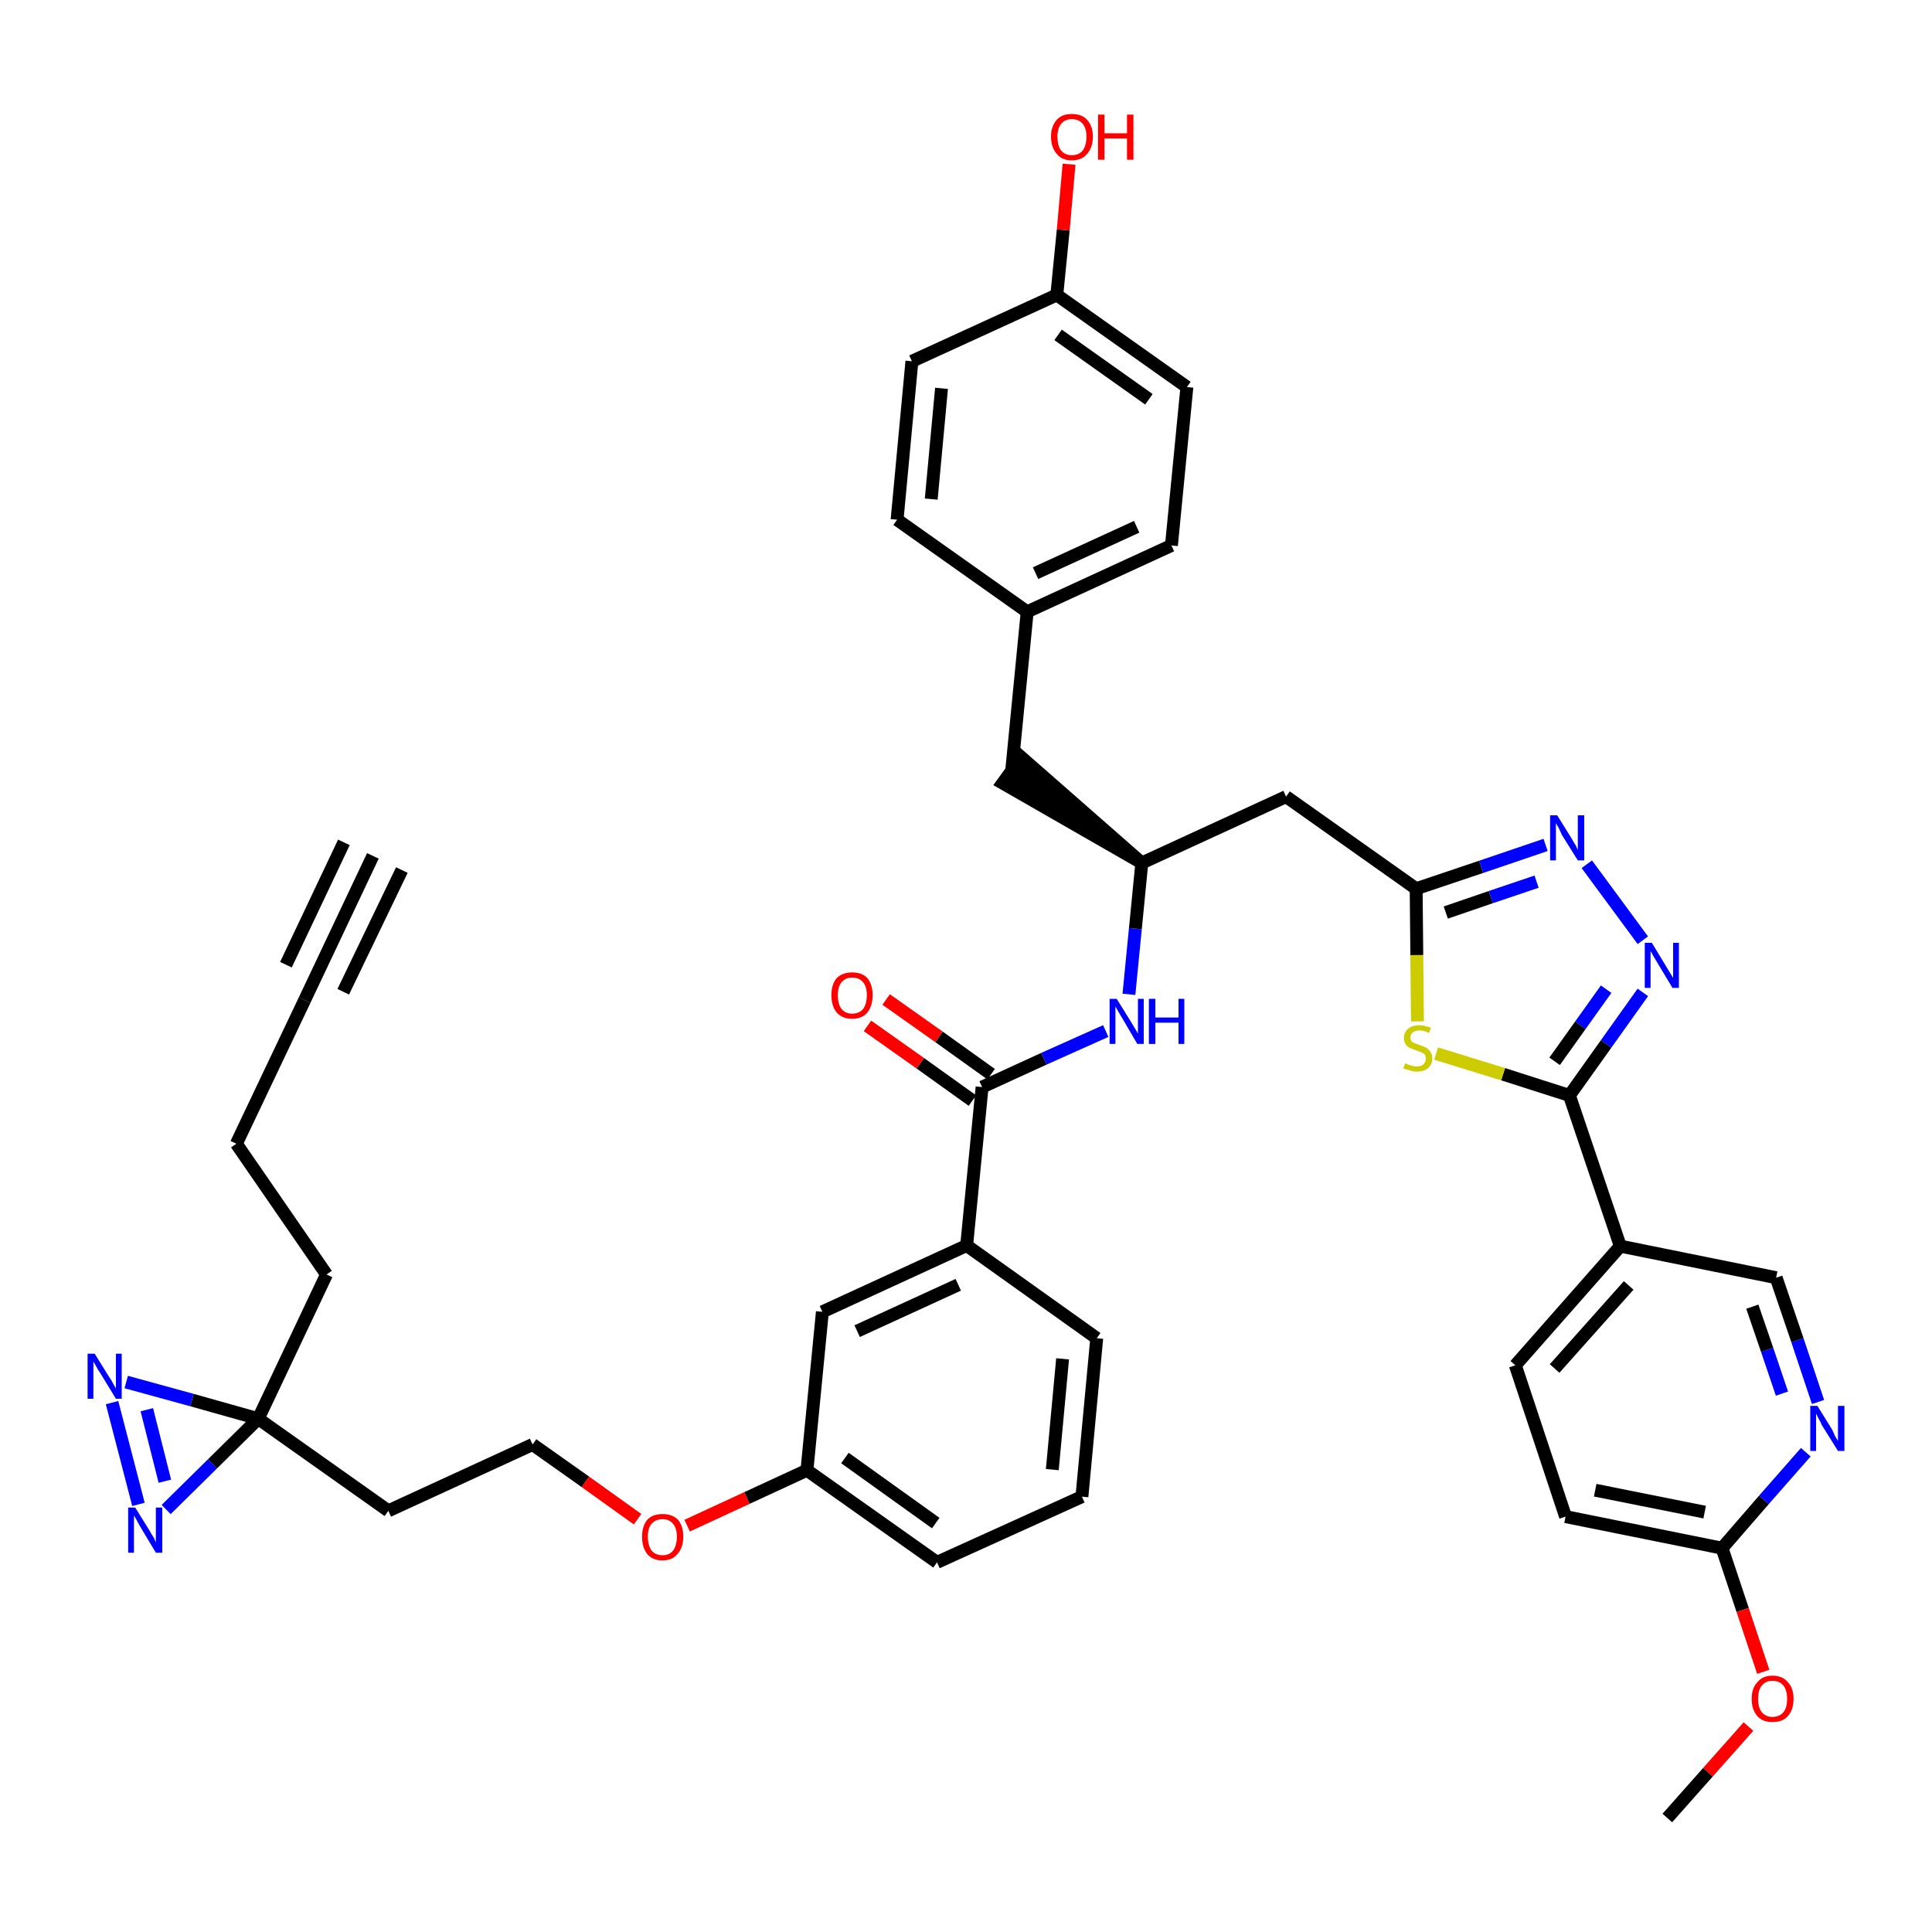 <?xml version='1.0' encoding='iso-8859-1'?>
<svg version='1.1' baseProfile='full'
              xmlns='http://www.w3.org/2000/svg'
                      xmlns:rdkit='http://www.rdkit.org/xml'
                      xmlns:xlink='http://www.w3.org/1999/xlink'
                  xml:space='preserve'
width='300px' height='300px' viewBox='0 0 300 300'>
<!-- END OF HEADER -->
<path class='bond-0 atom-0 atom-1' d='M 57.9,132.9 L 47.3,155.3' style='fill:none;fill-rule:evenodd;stroke:#000000;stroke-width:2.0px;stroke-linecap:butt;stroke-linejoin:miter;stroke-opacity:1' />
<path class='bond-0 atom-0 atom-1' d='M 53.4,130.8 L 44.4,149.8' style='fill:none;fill-rule:evenodd;stroke:#000000;stroke-width:2.0px;stroke-linecap:butt;stroke-linejoin:miter;stroke-opacity:1' />
<path class='bond-0 atom-0 atom-1' d='M 62.4,135.1 L 53.3,154.0' style='fill:none;fill-rule:evenodd;stroke:#000000;stroke-width:2.0px;stroke-linecap:butt;stroke-linejoin:miter;stroke-opacity:1' />
<path class='bond-1 atom-1 atom-2' d='M 47.3,155.3 L 36.7,177.6' style='fill:none;fill-rule:evenodd;stroke:#000000;stroke-width:2.0px;stroke-linecap:butt;stroke-linejoin:miter;stroke-opacity:1' />
<path class='bond-2 atom-2 atom-3' d='M 36.7,177.6 L 50.7,197.9' style='fill:none;fill-rule:evenodd;stroke:#000000;stroke-width:2.0px;stroke-linecap:butt;stroke-linejoin:miter;stroke-opacity:1' />
<path class='bond-3 atom-3 atom-4' d='M 50.7,197.9 L 40.1,220.3' style='fill:none;fill-rule:evenodd;stroke:#000000;stroke-width:2.0px;stroke-linecap:butt;stroke-linejoin:miter;stroke-opacity:1' />
<path class='bond-4 atom-4 atom-5' d='M 40.1,220.3 L 60.3,234.6' style='fill:none;fill-rule:evenodd;stroke:#000000;stroke-width:2.0px;stroke-linecap:butt;stroke-linejoin:miter;stroke-opacity:1' />
<path class='bond-39 atom-4 atom-40' d='M 40.1,220.3 L 29.8,217.4' style='fill:none;fill-rule:evenodd;stroke:#000000;stroke-width:2.0px;stroke-linecap:butt;stroke-linejoin:miter;stroke-opacity:1' />
<path class='bond-39 atom-4 atom-40' d='M 29.8,217.4 L 19.6,214.6' style='fill:none;fill-rule:evenodd;stroke:#0000FF;stroke-width:2.0px;stroke-linecap:butt;stroke-linejoin:miter;stroke-opacity:1' />
<path class='bond-41 atom-41 atom-4' d='M 25.8,234.4 L 33.0,227.3' style='fill:none;fill-rule:evenodd;stroke:#0000FF;stroke-width:2.0px;stroke-linecap:butt;stroke-linejoin:miter;stroke-opacity:1' />
<path class='bond-41 atom-41 atom-4' d='M 33.0,227.3 L 40.1,220.3' style='fill:none;fill-rule:evenodd;stroke:#000000;stroke-width:2.0px;stroke-linecap:butt;stroke-linejoin:miter;stroke-opacity:1' />
<path class='bond-5 atom-5 atom-6' d='M 60.3,234.6 L 82.7,224.3' style='fill:none;fill-rule:evenodd;stroke:#000000;stroke-width:2.0px;stroke-linecap:butt;stroke-linejoin:miter;stroke-opacity:1' />
<path class='bond-6 atom-6 atom-7' d='M 82.7,224.3 L 90.9,230.1' style='fill:none;fill-rule:evenodd;stroke:#000000;stroke-width:2.0px;stroke-linecap:butt;stroke-linejoin:miter;stroke-opacity:1' />
<path class='bond-6 atom-6 atom-7' d='M 90.9,230.1 L 99.0,235.9' style='fill:none;fill-rule:evenodd;stroke:#FF0000;stroke-width:2.0px;stroke-linecap:butt;stroke-linejoin:miter;stroke-opacity:1' />
<path class='bond-7 atom-7 atom-8' d='M 106.7,236.9 L 116.0,232.6' style='fill:none;fill-rule:evenodd;stroke:#FF0000;stroke-width:2.0px;stroke-linecap:butt;stroke-linejoin:miter;stroke-opacity:1' />
<path class='bond-7 atom-7 atom-8' d='M 116.0,232.6 L 125.3,228.3' style='fill:none;fill-rule:evenodd;stroke:#000000;stroke-width:2.0px;stroke-linecap:butt;stroke-linejoin:miter;stroke-opacity:1' />
<path class='bond-8 atom-8 atom-9' d='M 125.3,228.3 L 145.5,242.6' style='fill:none;fill-rule:evenodd;stroke:#000000;stroke-width:2.0px;stroke-linecap:butt;stroke-linejoin:miter;stroke-opacity:1' />
<path class='bond-8 atom-8 atom-9' d='M 131.2,226.4 L 145.3,236.5' style='fill:none;fill-rule:evenodd;stroke:#000000;stroke-width:2.0px;stroke-linecap:butt;stroke-linejoin:miter;stroke-opacity:1' />
<path class='bond-42 atom-39 atom-8' d='M 127.7,203.7 L 125.3,228.3' style='fill:none;fill-rule:evenodd;stroke:#000000;stroke-width:2.0px;stroke-linecap:butt;stroke-linejoin:miter;stroke-opacity:1' />
<path class='bond-9 atom-9 atom-10' d='M 145.5,242.6 L 168.0,232.4' style='fill:none;fill-rule:evenodd;stroke:#000000;stroke-width:2.0px;stroke-linecap:butt;stroke-linejoin:miter;stroke-opacity:1' />
<path class='bond-10 atom-10 atom-11' d='M 168.0,232.4 L 170.3,207.8' style='fill:none;fill-rule:evenodd;stroke:#000000;stroke-width:2.0px;stroke-linecap:butt;stroke-linejoin:miter;stroke-opacity:1' />
<path class='bond-10 atom-10 atom-11' d='M 163.4,228.2 L 165.0,211.0' style='fill:none;fill-rule:evenodd;stroke:#000000;stroke-width:2.0px;stroke-linecap:butt;stroke-linejoin:miter;stroke-opacity:1' />
<path class='bond-11 atom-11 atom-12' d='M 170.3,207.8 L 150.1,193.4' style='fill:none;fill-rule:evenodd;stroke:#000000;stroke-width:2.0px;stroke-linecap:butt;stroke-linejoin:miter;stroke-opacity:1' />
<path class='bond-12 atom-12 atom-13' d='M 150.1,193.4 L 152.5,168.8' style='fill:none;fill-rule:evenodd;stroke:#000000;stroke-width:2.0px;stroke-linecap:butt;stroke-linejoin:miter;stroke-opacity:1' />
<path class='bond-38 atom-12 atom-39' d='M 150.1,193.4 L 127.7,203.7' style='fill:none;fill-rule:evenodd;stroke:#000000;stroke-width:2.0px;stroke-linecap:butt;stroke-linejoin:miter;stroke-opacity:1' />
<path class='bond-38 atom-12 atom-39' d='M 148.8,199.5 L 133.1,206.7' style='fill:none;fill-rule:evenodd;stroke:#000000;stroke-width:2.0px;stroke-linecap:butt;stroke-linejoin:miter;stroke-opacity:1' />
<path class='bond-13 atom-13 atom-14' d='M 153.9,166.8 L 145.8,161.0' style='fill:none;fill-rule:evenodd;stroke:#000000;stroke-width:2.0px;stroke-linecap:butt;stroke-linejoin:miter;stroke-opacity:1' />
<path class='bond-13 atom-13 atom-14' d='M 145.8,161.0 L 137.6,155.2' style='fill:none;fill-rule:evenodd;stroke:#FF0000;stroke-width:2.0px;stroke-linecap:butt;stroke-linejoin:miter;stroke-opacity:1' />
<path class='bond-13 atom-13 atom-14' d='M 151.0,170.9 L 142.9,165.1' style='fill:none;fill-rule:evenodd;stroke:#000000;stroke-width:2.0px;stroke-linecap:butt;stroke-linejoin:miter;stroke-opacity:1' />
<path class='bond-13 atom-13 atom-14' d='M 142.9,165.1 L 134.7,159.3' style='fill:none;fill-rule:evenodd;stroke:#FF0000;stroke-width:2.0px;stroke-linecap:butt;stroke-linejoin:miter;stroke-opacity:1' />
<path class='bond-14 atom-13 atom-15' d='M 152.5,168.8 L 162.1,164.4' style='fill:none;fill-rule:evenodd;stroke:#000000;stroke-width:2.0px;stroke-linecap:butt;stroke-linejoin:miter;stroke-opacity:1' />
<path class='bond-14 atom-13 atom-15' d='M 162.1,164.4 L 171.7,160.1' style='fill:none;fill-rule:evenodd;stroke:#0000FF;stroke-width:2.0px;stroke-linecap:butt;stroke-linejoin:miter;stroke-opacity:1' />
<path class='bond-15 atom-15 atom-16' d='M 175.3,154.4 L 176.3,144.2' style='fill:none;fill-rule:evenodd;stroke:#0000FF;stroke-width:2.0px;stroke-linecap:butt;stroke-linejoin:miter;stroke-opacity:1' />
<path class='bond-15 atom-15 atom-16' d='M 176.3,144.2 L 177.3,134.0' style='fill:none;fill-rule:evenodd;stroke:#000000;stroke-width:2.0px;stroke-linecap:butt;stroke-linejoin:miter;stroke-opacity:1' />
<path class='bond-16 atom-16 atom-17' d='M 177.3,134.0 L 158.6,117.6 L 155.7,121.6 Z' style='fill:#000000;fill-rule:evenodd;fill-opacity:1;stroke:#000000;stroke-width:2.0px;stroke-linecap:butt;stroke-linejoin:miter;stroke-opacity:1;' />
<path class='bond-24 atom-16 atom-25' d='M 177.3,134.0 L 199.7,123.7' style='fill:none;fill-rule:evenodd;stroke:#000000;stroke-width:2.0px;stroke-linecap:butt;stroke-linejoin:miter;stroke-opacity:1' />
<path class='bond-17 atom-17 atom-18' d='M 157.1,119.6 L 159.5,95.0' style='fill:none;fill-rule:evenodd;stroke:#000000;stroke-width:2.0px;stroke-linecap:butt;stroke-linejoin:miter;stroke-opacity:1' />
<path class='bond-18 atom-18 atom-19' d='M 159.5,95.0 L 181.9,84.7' style='fill:none;fill-rule:evenodd;stroke:#000000;stroke-width:2.0px;stroke-linecap:butt;stroke-linejoin:miter;stroke-opacity:1' />
<path class='bond-18 atom-18 atom-19' d='M 160.8,89.0 L 176.5,81.8' style='fill:none;fill-rule:evenodd;stroke:#000000;stroke-width:2.0px;stroke-linecap:butt;stroke-linejoin:miter;stroke-opacity:1' />
<path class='bond-43 atom-24 atom-18' d='M 139.3,80.7 L 159.5,95.0' style='fill:none;fill-rule:evenodd;stroke:#000000;stroke-width:2.0px;stroke-linecap:butt;stroke-linejoin:miter;stroke-opacity:1' />
<path class='bond-19 atom-19 atom-20' d='M 181.9,84.7 L 184.3,60.1' style='fill:none;fill-rule:evenodd;stroke:#000000;stroke-width:2.0px;stroke-linecap:butt;stroke-linejoin:miter;stroke-opacity:1' />
<path class='bond-20 atom-20 atom-21' d='M 184.3,60.1 L 164.1,45.8' style='fill:none;fill-rule:evenodd;stroke:#000000;stroke-width:2.0px;stroke-linecap:butt;stroke-linejoin:miter;stroke-opacity:1' />
<path class='bond-20 atom-20 atom-21' d='M 178.4,62.0 L 164.3,52.0' style='fill:none;fill-rule:evenodd;stroke:#000000;stroke-width:2.0px;stroke-linecap:butt;stroke-linejoin:miter;stroke-opacity:1' />
<path class='bond-21 atom-21 atom-22' d='M 164.1,45.8 L 165.1,35.7' style='fill:none;fill-rule:evenodd;stroke:#000000;stroke-width:2.0px;stroke-linecap:butt;stroke-linejoin:miter;stroke-opacity:1' />
<path class='bond-21 atom-21 atom-22' d='M 165.1,35.7 L 166.0,25.5' style='fill:none;fill-rule:evenodd;stroke:#FF0000;stroke-width:2.0px;stroke-linecap:butt;stroke-linejoin:miter;stroke-opacity:1' />
<path class='bond-22 atom-21 atom-23' d='M 164.1,45.8 L 141.6,56.1' style='fill:none;fill-rule:evenodd;stroke:#000000;stroke-width:2.0px;stroke-linecap:butt;stroke-linejoin:miter;stroke-opacity:1' />
<path class='bond-23 atom-23 atom-24' d='M 141.6,56.1 L 139.3,80.7' style='fill:none;fill-rule:evenodd;stroke:#000000;stroke-width:2.0px;stroke-linecap:butt;stroke-linejoin:miter;stroke-opacity:1' />
<path class='bond-23 atom-23 atom-24' d='M 146.2,60.3 L 144.6,77.5' style='fill:none;fill-rule:evenodd;stroke:#000000;stroke-width:2.0px;stroke-linecap:butt;stroke-linejoin:miter;stroke-opacity:1' />
<path class='bond-25 atom-25 atom-26' d='M 199.7,123.7 L 219.9,138.0' style='fill:none;fill-rule:evenodd;stroke:#000000;stroke-width:2.0px;stroke-linecap:butt;stroke-linejoin:miter;stroke-opacity:1' />
<path class='bond-26 atom-26 atom-27' d='M 219.9,138.0 L 230.0,134.6' style='fill:none;fill-rule:evenodd;stroke:#000000;stroke-width:2.0px;stroke-linecap:butt;stroke-linejoin:miter;stroke-opacity:1' />
<path class='bond-26 atom-26 atom-27' d='M 230.0,134.6 L 240.0,131.2' style='fill:none;fill-rule:evenodd;stroke:#0000FF;stroke-width:2.0px;stroke-linecap:butt;stroke-linejoin:miter;stroke-opacity:1' />
<path class='bond-26 atom-26 atom-27' d='M 224.5,141.7 L 231.5,139.3' style='fill:none;fill-rule:evenodd;stroke:#000000;stroke-width:2.0px;stroke-linecap:butt;stroke-linejoin:miter;stroke-opacity:1' />
<path class='bond-26 atom-26 atom-27' d='M 231.5,139.3 L 238.6,136.9' style='fill:none;fill-rule:evenodd;stroke:#0000FF;stroke-width:2.0px;stroke-linecap:butt;stroke-linejoin:miter;stroke-opacity:1' />
<path class='bond-44 atom-38 atom-26' d='M 220.1,158.6 L 220.0,148.3' style='fill:none;fill-rule:evenodd;stroke:#CCCC00;stroke-width:2.0px;stroke-linecap:butt;stroke-linejoin:miter;stroke-opacity:1' />
<path class='bond-44 atom-38 atom-26' d='M 220.0,148.3 L 219.9,138.0' style='fill:none;fill-rule:evenodd;stroke:#000000;stroke-width:2.0px;stroke-linecap:butt;stroke-linejoin:miter;stroke-opacity:1' />
<path class='bond-27 atom-27 atom-28' d='M 246.4,134.2 L 255.1,146.0' style='fill:none;fill-rule:evenodd;stroke:#0000FF;stroke-width:2.0px;stroke-linecap:butt;stroke-linejoin:miter;stroke-opacity:1' />
<path class='bond-28 atom-28 atom-29' d='M 255.1,154.1 L 249.4,162.1' style='fill:none;fill-rule:evenodd;stroke:#0000FF;stroke-width:2.0px;stroke-linecap:butt;stroke-linejoin:miter;stroke-opacity:1' />
<path class='bond-28 atom-28 atom-29' d='M 249.4,162.1 L 243.7,170.1' style='fill:none;fill-rule:evenodd;stroke:#000000;stroke-width:2.0px;stroke-linecap:butt;stroke-linejoin:miter;stroke-opacity:1' />
<path class='bond-28 atom-28 atom-29' d='M 249.4,153.6 L 245.4,159.2' style='fill:none;fill-rule:evenodd;stroke:#0000FF;stroke-width:2.0px;stroke-linecap:butt;stroke-linejoin:miter;stroke-opacity:1' />
<path class='bond-28 atom-28 atom-29' d='M 245.4,159.2 L 241.4,164.8' style='fill:none;fill-rule:evenodd;stroke:#000000;stroke-width:2.0px;stroke-linecap:butt;stroke-linejoin:miter;stroke-opacity:1' />
<path class='bond-29 atom-29 atom-30' d='M 243.7,170.1 L 251.6,193.5' style='fill:none;fill-rule:evenodd;stroke:#000000;stroke-width:2.0px;stroke-linecap:butt;stroke-linejoin:miter;stroke-opacity:1' />
<path class='bond-37 atom-29 atom-38' d='M 243.7,170.1 L 233.4,166.8' style='fill:none;fill-rule:evenodd;stroke:#000000;stroke-width:2.0px;stroke-linecap:butt;stroke-linejoin:miter;stroke-opacity:1' />
<path class='bond-37 atom-29 atom-38' d='M 233.4,166.8 L 223.0,163.6' style='fill:none;fill-rule:evenodd;stroke:#CCCC00;stroke-width:2.0px;stroke-linecap:butt;stroke-linejoin:miter;stroke-opacity:1' />
<path class='bond-30 atom-30 atom-31' d='M 251.6,193.5 L 235.3,212.0' style='fill:none;fill-rule:evenodd;stroke:#000000;stroke-width:2.0px;stroke-linecap:butt;stroke-linejoin:miter;stroke-opacity:1' />
<path class='bond-30 atom-30 atom-31' d='M 252.9,199.6 L 241.4,212.5' style='fill:none;fill-rule:evenodd;stroke:#000000;stroke-width:2.0px;stroke-linecap:butt;stroke-linejoin:miter;stroke-opacity:1' />
<path class='bond-45 atom-37 atom-30' d='M 275.8,198.4 L 251.6,193.5' style='fill:none;fill-rule:evenodd;stroke:#000000;stroke-width:2.0px;stroke-linecap:butt;stroke-linejoin:miter;stroke-opacity:1' />
<path class='bond-31 atom-31 atom-32' d='M 235.3,212.0 L 243.1,235.5' style='fill:none;fill-rule:evenodd;stroke:#000000;stroke-width:2.0px;stroke-linecap:butt;stroke-linejoin:miter;stroke-opacity:1' />
<path class='bond-32 atom-32 atom-33' d='M 243.1,235.5 L 267.4,240.4' style='fill:none;fill-rule:evenodd;stroke:#000000;stroke-width:2.0px;stroke-linecap:butt;stroke-linejoin:miter;stroke-opacity:1' />
<path class='bond-32 atom-32 atom-33' d='M 247.7,231.4 L 264.7,234.8' style='fill:none;fill-rule:evenodd;stroke:#000000;stroke-width:2.0px;stroke-linecap:butt;stroke-linejoin:miter;stroke-opacity:1' />
<path class='bond-33 atom-33 atom-34' d='M 267.4,240.4 L 270.6,250.0' style='fill:none;fill-rule:evenodd;stroke:#000000;stroke-width:2.0px;stroke-linecap:butt;stroke-linejoin:miter;stroke-opacity:1' />
<path class='bond-33 atom-33 atom-34' d='M 270.6,250.0 L 273.8,259.6' style='fill:none;fill-rule:evenodd;stroke:#FF0000;stroke-width:2.0px;stroke-linecap:butt;stroke-linejoin:miter;stroke-opacity:1' />
<path class='bond-35 atom-33 atom-36' d='M 267.4,240.4 L 273.9,232.9' style='fill:none;fill-rule:evenodd;stroke:#000000;stroke-width:2.0px;stroke-linecap:butt;stroke-linejoin:miter;stroke-opacity:1' />
<path class='bond-35 atom-33 atom-36' d='M 273.9,232.9 L 280.4,225.5' style='fill:none;fill-rule:evenodd;stroke:#0000FF;stroke-width:2.0px;stroke-linecap:butt;stroke-linejoin:miter;stroke-opacity:1' />
<path class='bond-34 atom-34 atom-35' d='M 271.5,268.1 L 265.2,275.2' style='fill:none;fill-rule:evenodd;stroke:#FF0000;stroke-width:2.0px;stroke-linecap:butt;stroke-linejoin:miter;stroke-opacity:1' />
<path class='bond-34 atom-34 atom-35' d='M 265.2,275.2 L 258.9,282.3' style='fill:none;fill-rule:evenodd;stroke:#000000;stroke-width:2.0px;stroke-linecap:butt;stroke-linejoin:miter;stroke-opacity:1' />
<path class='bond-36 atom-36 atom-37' d='M 282.3,217.7 L 279.1,208.1' style='fill:none;fill-rule:evenodd;stroke:#0000FF;stroke-width:2.0px;stroke-linecap:butt;stroke-linejoin:miter;stroke-opacity:1' />
<path class='bond-36 atom-36 atom-37' d='M 279.1,208.1 L 275.8,198.4' style='fill:none;fill-rule:evenodd;stroke:#000000;stroke-width:2.0px;stroke-linecap:butt;stroke-linejoin:miter;stroke-opacity:1' />
<path class='bond-36 atom-36 atom-37' d='M 276.7,216.4 L 274.4,209.6' style='fill:none;fill-rule:evenodd;stroke:#0000FF;stroke-width:2.0px;stroke-linecap:butt;stroke-linejoin:miter;stroke-opacity:1' />
<path class='bond-36 atom-36 atom-37' d='M 274.4,209.6 L 272.1,202.9' style='fill:none;fill-rule:evenodd;stroke:#000000;stroke-width:2.0px;stroke-linecap:butt;stroke-linejoin:miter;stroke-opacity:1' />
<path class='bond-40 atom-40 atom-41' d='M 17.4,217.8 L 21.5,233.6' style='fill:none;fill-rule:evenodd;stroke:#0000FF;stroke-width:2.0px;stroke-linecap:butt;stroke-linejoin:miter;stroke-opacity:1' />
<path class='bond-40 atom-40 atom-41' d='M 22.8,218.9 L 25.6,230.0' style='fill:none;fill-rule:evenodd;stroke:#0000FF;stroke-width:2.0px;stroke-linecap:butt;stroke-linejoin:miter;stroke-opacity:1' />
<path  class='atom-7' d='M 99.7 238.6
Q 99.7 237.0, 100.5 236.0
Q 101.3 235.1, 102.9 235.1
Q 104.4 235.1, 105.3 236.0
Q 106.1 237.0, 106.1 238.6
Q 106.1 240.3, 105.2 241.3
Q 104.4 242.3, 102.9 242.3
Q 101.3 242.3, 100.5 241.3
Q 99.7 240.3, 99.7 238.6
M 102.9 241.5
Q 103.9 241.5, 104.5 240.8
Q 105.1 240.0, 105.1 238.6
Q 105.1 237.3, 104.5 236.6
Q 103.9 235.9, 102.9 235.9
Q 101.8 235.9, 101.2 236.6
Q 100.6 237.2, 100.6 238.6
Q 100.6 240.0, 101.2 240.8
Q 101.8 241.5, 102.9 241.5
' fill='#FF0000'/>
<path  class='atom-14' d='M 129.1 154.5
Q 129.1 152.9, 129.9 151.9
Q 130.8 151.0, 132.3 151.0
Q 133.9 151.0, 134.7 151.9
Q 135.5 152.9, 135.5 154.5
Q 135.5 156.2, 134.7 157.2
Q 133.9 158.2, 132.3 158.2
Q 130.8 158.2, 129.9 157.2
Q 129.1 156.2, 129.1 154.5
M 132.3 157.4
Q 133.4 157.4, 134.0 156.7
Q 134.6 155.9, 134.6 154.5
Q 134.6 153.2, 134.0 152.5
Q 133.4 151.8, 132.3 151.8
Q 131.3 151.8, 130.7 152.5
Q 130.1 153.2, 130.1 154.5
Q 130.1 156.0, 130.7 156.7
Q 131.3 157.4, 132.3 157.4
' fill='#FF0000'/>
<path  class='atom-15' d='M 173.4 155.1
L 175.7 158.8
Q 175.9 159.1, 176.3 159.8
Q 176.7 160.5, 176.7 160.5
L 176.7 155.1
L 177.6 155.1
L 177.6 162.1
L 176.6 162.1
L 174.2 158.0
Q 173.9 157.5, 173.6 157.0
Q 173.3 156.4, 173.2 156.3
L 173.2 162.1
L 172.3 162.1
L 172.3 155.1
L 173.4 155.1
' fill='#0000FF'/>
<path  class='atom-15' d='M 178.4 155.1
L 179.4 155.1
L 179.4 158.0
L 183.0 158.0
L 183.0 155.1
L 183.9 155.1
L 183.9 162.1
L 183.0 162.1
L 183.0 158.8
L 179.4 158.8
L 179.4 162.1
L 178.4 162.1
L 178.4 155.1
' fill='#0000FF'/>
<path  class='atom-22' d='M 163.2 21.2
Q 163.2 19.6, 164.1 18.6
Q 164.9 17.7, 166.4 17.7
Q 168.0 17.7, 168.8 18.6
Q 169.7 19.6, 169.7 21.2
Q 169.7 22.9, 168.8 23.9
Q 168.0 24.9, 166.4 24.9
Q 164.9 24.9, 164.1 23.9
Q 163.2 22.9, 163.2 21.2
M 166.4 24.1
Q 167.5 24.1, 168.1 23.4
Q 168.7 22.6, 168.7 21.2
Q 168.7 19.9, 168.1 19.2
Q 167.5 18.5, 166.4 18.5
Q 165.4 18.5, 164.8 19.2
Q 164.2 19.9, 164.2 21.2
Q 164.2 22.7, 164.8 23.4
Q 165.4 24.1, 166.4 24.1
' fill='#FF0000'/>
<path  class='atom-22' d='M 170.5 17.8
L 171.5 17.8
L 171.5 20.7
L 175.0 20.7
L 175.0 17.8
L 176.0 17.8
L 176.0 24.8
L 175.0 24.8
L 175.0 21.5
L 171.5 21.5
L 171.5 24.8
L 170.5 24.8
L 170.5 17.8
' fill='#FF0000'/>
<path  class='atom-27' d='M 241.8 126.6
L 244.1 130.3
Q 244.3 130.7, 244.7 131.3
Q 245.0 132.0, 245.0 132.0
L 245.0 126.6
L 246.0 126.6
L 246.0 133.6
L 245.0 133.6
L 242.5 129.6
Q 242.3 129.1, 242.0 128.5
Q 241.7 128.0, 241.6 127.8
L 241.6 133.6
L 240.7 133.6
L 240.7 126.6
L 241.8 126.6
' fill='#0000FF'/>
<path  class='atom-28' d='M 256.5 146.4
L 258.8 150.2
Q 259.0 150.5, 259.4 151.2
Q 259.8 151.8, 259.8 151.9
L 259.8 146.4
L 260.7 146.4
L 260.7 153.4
L 259.7 153.4
L 257.3 149.4
Q 257.0 148.9, 256.7 148.4
Q 256.4 147.8, 256.3 147.7
L 256.3 153.4
L 255.4 153.4
L 255.4 146.4
L 256.5 146.4
' fill='#0000FF'/>
<path  class='atom-34' d='M 272.0 263.8
Q 272.0 262.1, 272.9 261.2
Q 273.7 260.2, 275.2 260.2
Q 276.8 260.2, 277.6 261.2
Q 278.5 262.1, 278.5 263.8
Q 278.5 265.5, 277.6 266.5
Q 276.8 267.4, 275.2 267.4
Q 273.7 267.4, 272.9 266.5
Q 272.0 265.5, 272.0 263.8
M 275.2 266.6
Q 276.3 266.6, 276.9 265.9
Q 277.5 265.2, 277.5 263.8
Q 277.5 262.4, 276.9 261.7
Q 276.3 261.0, 275.2 261.0
Q 274.2 261.0, 273.6 261.7
Q 273.0 262.4, 273.0 263.8
Q 273.0 265.2, 273.6 265.9
Q 274.2 266.6, 275.2 266.6
' fill='#FF0000'/>
<path  class='atom-36' d='M 282.2 218.3
L 284.5 222.0
Q 284.7 222.4, 285.0 223.1
Q 285.4 223.7, 285.4 223.8
L 285.4 218.3
L 286.4 218.3
L 286.4 225.3
L 285.4 225.3
L 282.9 221.3
Q 282.7 220.8, 282.4 220.3
Q 282.1 219.7, 282.0 219.5
L 282.0 225.3
L 281.1 225.3
L 281.1 218.3
L 282.2 218.3
' fill='#0000FF'/>
<path  class='atom-38' d='M 218.2 165.1
Q 218.2 165.1, 218.6 165.3
Q 218.9 165.4, 219.3 165.5
Q 219.6 165.6, 220.0 165.6
Q 220.6 165.6, 221.0 165.3
Q 221.4 164.9, 221.4 164.4
Q 221.4 164.0, 221.2 163.7
Q 221.0 163.5, 220.7 163.4
Q 220.4 163.3, 219.9 163.1
Q 219.3 162.9, 218.9 162.7
Q 218.6 162.6, 218.3 162.2
Q 218.0 161.8, 218.0 161.2
Q 218.0 160.3, 218.6 159.8
Q 219.2 159.2, 220.4 159.2
Q 221.2 159.2, 222.2 159.6
L 221.9 160.4
Q 221.1 160.0, 220.5 160.0
Q 219.8 160.0, 219.4 160.3
Q 219.0 160.6, 219.0 161.1
Q 219.0 161.4, 219.2 161.7
Q 219.4 161.9, 219.7 162.0
Q 220.0 162.1, 220.5 162.3
Q 221.1 162.5, 221.5 162.7
Q 221.8 162.9, 222.1 163.3
Q 222.4 163.7, 222.4 164.4
Q 222.4 165.3, 221.7 165.9
Q 221.1 166.4, 220.0 166.4
Q 219.4 166.4, 218.9 166.2
Q 218.5 166.1, 217.9 165.9
L 218.2 165.1
' fill='#CCCC00'/>
<path  class='atom-40' d='M 14.7 210.2
L 17.0 213.9
Q 17.3 214.3, 17.6 214.9
Q 18.0 215.6, 18.0 215.6
L 18.0 210.2
L 18.9 210.2
L 18.9 217.2
L 18.0 217.2
L 15.5 213.1
Q 15.2 212.7, 14.9 212.1
Q 14.6 211.6, 14.5 211.4
L 14.5 217.2
L 13.6 217.2
L 13.6 210.2
L 14.7 210.2
' fill='#0000FF'/>
<path  class='atom-41' d='M 21.0 234.1
L 23.3 237.8
Q 23.5 238.2, 23.9 238.8
Q 24.2 239.5, 24.2 239.5
L 24.2 234.1
L 25.2 234.1
L 25.2 241.1
L 24.2 241.1
L 21.8 237.1
Q 21.5 236.6, 21.2 236.0
Q 20.9 235.5, 20.8 235.3
L 20.8 241.1
L 19.9 241.1
L 19.9 234.1
L 21.0 234.1
' fill='#0000FF'/>
</svg>
